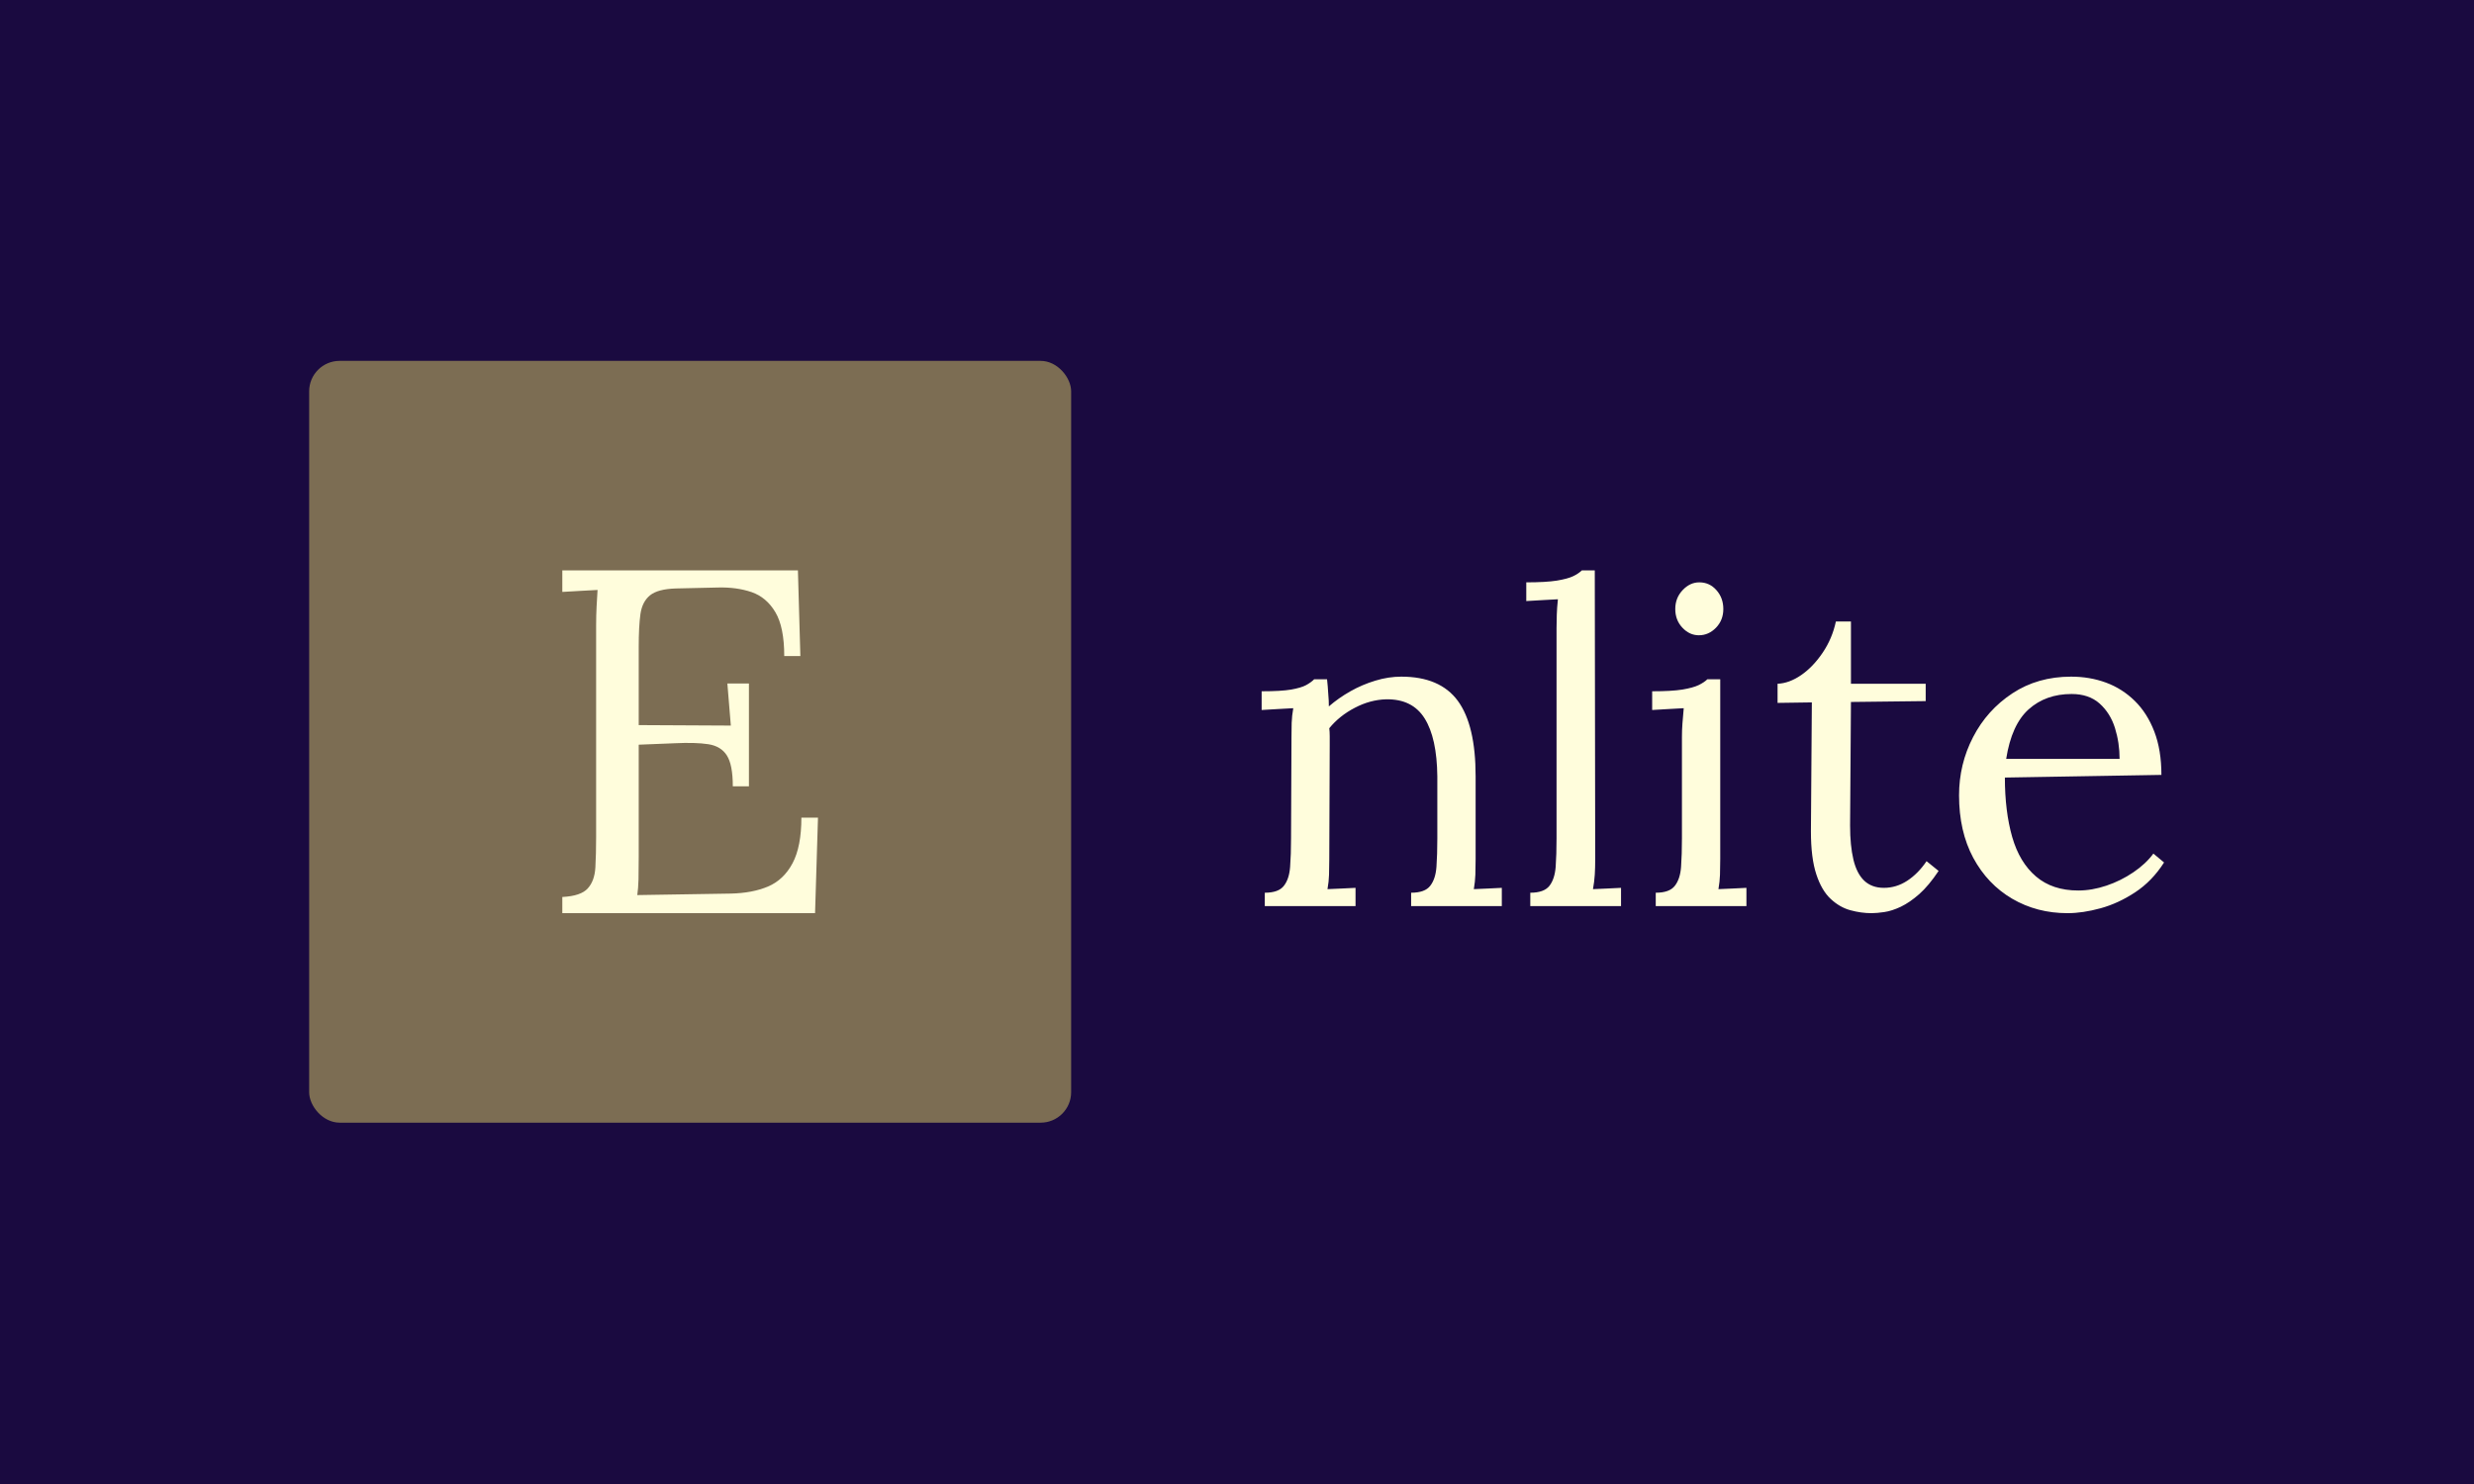 <svg xmlns="http://www.w3.org/2000/svg" version="1.1" xmlns:xlink="http://www.w3.org/1999/xlink" xmlns:svgjs="http://svgjs.dev/svgjs" width="100%" height="100%" viewBox="0 0 1000 600"><rect width="1000" height="600" x="0" y="0" fill="#1a0a40"/><g><rect width="333.333" height="333.333" rx="13.333" ry="13.333" y="157.461" fill="#7c6d53" transform="matrix(0.924,0,0,0.924,0,0.412)" x="135.239"/><path d="M327.62 343.622L320.566 343.622Q320.566 334.187 317.977 330.14Q315.418 326.062 309.852 325.199Q304.257 324.336 295.06 324.783L295.06 324.783L279.406 325.408L279.406 374.485Q279.406 380.259 279.316 384.336Q279.197 388.414 278.781 391.211L278.781 391.211L319.703 390.556Q329.138 390.348 335.983 387.461Q342.828 384.544 346.697 377.283Q350.566 369.991 350.566 357.342L350.566 357.342L357.828 357.342L356.548 399.128L245.983 399.128L245.983 392.044Q254.138 391.628 257.114 388.294Q260.12 384.991 260.447 379.098Q260.775 373.205 260.775 365.705L260.775 365.705L260.775 273.116Q260.775 268.83 260.983 264.872Q261.191 260.914 261.4 257.699L261.4 257.699Q257.56 257.908 253.691 258.116Q249.852 258.354 245.983 258.562L245.983 258.562L245.983 249.128L349.048 249.128L350.12 286.628L343.066 286.628Q343.066 273.979 339.197 267.461Q335.328 260.914 328.81 258.652Q322.263 256.419 314.138 256.628L314.138 256.628L295.685 257.044Q287.769 257.283 284.346 260.05Q280.923 262.848 280.15 268.294Q279.406 273.771 279.406 282.55L279.406 282.55L279.406 316.836L319.703 317.044L318.185 298.622L327.62 298.622L327.62 343.622Z " fill="#fffddc" transform="matrix(0.924,0,0,0.924,0,0.412)"/><path d="M592.979 396.02L553.284 396.02L553.284 390.183Q559.31 390.183 561.634 387.157Q563.985 384.158 564.363 378.807Q564.768 373.457 564.768 366.458L564.768 366.458L564.957 322.088Q564.957 318.98 565.038 315.873Q565.146 312.738 565.741 309.441L565.741 309.441Q562.228 309.63 558.823 309.82Q555.418 310.036 551.906 310.225L551.906 310.225L551.906 302.037Q560.472 302.037 564.849 301.281Q569.227 300.497 571.362 299.335Q573.523 298.146 574.874 296.795L574.874 296.795L580.522 296.795Q580.711 298.146 580.819 299.902Q580.9 301.659 581.09 303.794Q581.306 305.928 581.306 308.658L581.306 308.658Q585.575 304.956 590.736 302.037Q595.898 299.119 601.626 297.389Q607.355 295.633 613.003 295.633L613.003 295.633Q629.946 295.633 637.728 306.226Q645.51 316.845 645.51 339.22L645.51 339.22L645.51 375.402Q645.51 379.294 645.402 382.293Q645.294 385.319 644.727 388.616L644.727 388.616Q647.834 388.427 650.861 388.346Q653.86 388.238 656.968 388.049L656.968 388.049L656.968 396.02L617.299 396.02L617.299 390.183Q623.325 390.183 625.649 387.157Q628 384.158 628.378 378.807Q628.757 373.457 628.757 366.458L628.757 366.458L628.757 339.22Q628.567 322.466 623.217 313.927Q617.867 305.361 606.382 305.55L606.382 305.55Q599.384 305.739 592.682 309.252Q585.954 312.738 581.495 318.196L581.495 318.196Q581.684 319.764 581.684 321.709Q581.684 323.655 581.684 325.79L581.684 325.79L581.495 375.402Q581.495 379.294 581.387 382.293Q581.306 385.319 580.711 388.616L580.711 388.616Q583.819 388.427 586.845 388.346Q589.845 388.238 592.979 388.049L592.979 388.049L592.979 396.02ZM669.425 396.02L669.425 390.183Q675.451 390.183 677.802 387.157Q680.126 384.158 680.531 378.807Q680.909 373.457 680.909 366.458L680.909 366.458L680.909 274.421Q680.909 271.313 681.017 268.476Q681.099 265.665 681.504 261.774L681.504 261.774Q677.991 261.963 674.586 262.153Q671.181 262.369 667.669 262.558L667.669 262.558L667.669 254.37Q676.235 254.37 681.017 253.614Q685.773 252.83 688.205 251.668Q690.637 250.479 691.988 249.128L691.988 249.128L697.636 249.128L697.825 375.402Q697.825 379.294 697.636 382.293Q697.447 385.319 696.852 388.616L696.852 388.616Q699.987 388.427 702.986 388.346Q706.013 388.238 709.121 388.049L709.121 388.049L709.121 396.02L669.425 396.02ZM724.307 396.02L724.307 390.183Q730.333 390.183 732.657 387.157Q735.008 384.158 735.386 378.807Q735.764 373.457 735.764 366.458L735.764 366.458L735.764 322.088Q735.764 318.98 735.981 316.143Q736.17 313.332 736.548 309.441L736.548 309.441Q733.062 309.63 729.657 309.82Q726.253 310.036 722.74 310.225L722.74 310.225L722.74 302.037Q731.306 302.037 735.981 301.281Q740.628 300.497 743.06 299.335Q745.492 298.146 746.87 296.795L746.87 296.795L752.518 296.795L752.518 375.402Q752.518 379.294 752.41 382.293Q752.302 385.319 751.734 388.616L751.734 388.616Q754.842 388.427 757.868 388.346Q760.868 388.238 763.975 388.049L763.975 388.049L763.975 396.02L724.307 396.02ZM743.168 277.528L743.168 277.528Q739.088 277.528 735.981 274.231Q732.846 270.908 732.846 266.044L732.846 266.044Q732.846 261.18 736.062 257.775Q739.277 254.37 743.358 254.37L743.358 254.37Q747.843 254.37 750.843 257.775Q753.869 261.18 753.869 266.044L753.869 266.044Q753.869 270.908 750.654 274.231Q747.438 277.528 743.168 277.528ZM818.668 399.128L818.668 399.128Q814.183 399.128 809.508 397.858Q804.833 396.615 800.861 392.913Q796.861 389.211 794.538 382.104Q792.187 374.997 792.187 363.323L792.187 363.323L792.592 306.901L777.595 307.117L777.595 298.741Q782.675 298.551 787.917 294.957Q793.159 291.336 797.348 285.121Q801.536 278.906 803.104 271.502L803.104 271.502L809.697 271.502L809.697 298.741L842.394 298.741L842.394 306.334L809.697 306.712L809.319 360.81Q809.319 369.566 810.778 375.7Q812.237 381.807 815.534 384.941Q818.857 388.049 824.1 388.049L824.1 388.049Q829.558 388.049 834.314 384.941Q839.097 381.807 842.772 376.375L842.772 376.375L848.041 380.645Q843.745 387.076 839.583 390.778Q835.395 394.453 831.504 396.318Q827.613 398.155 824.289 398.641Q820.992 399.128 818.668 399.128ZM904.464 399.128L904.464 399.128Q891.034 399.128 880.225 392.805Q869.443 386.481 863.201 374.916Q856.986 363.323 856.986 347.57L856.986 347.57Q856.986 333.95 863.12 322.088Q869.254 310.225 880.333 302.929Q891.412 295.633 906.004 295.633L906.004 295.633Q914.192 295.633 921.298 298.254Q928.378 300.875 933.837 306.226Q939.295 311.576 942.403 319.656Q945.51 327.735 945.51 338.625L945.51 338.625L877.036 339.787Q877.036 354.568 880.225 365.755Q883.44 376.943 890.655 383.077Q897.843 389.211 909.139 389.211L909.139 389.211Q915.164 389.211 921.488 387.076Q927.811 384.941 933.242 381.239Q938.701 377.537 941.997 373.051L941.997 373.051L946.672 376.943Q941.43 385.13 934.026 389.994Q926.649 394.858 918.866 396.993Q911.084 399.128 904.464 399.128ZM877.604 331.626L877.604 331.626L927.216 331.626Q927.216 324.628 925.19 318.088Q923.136 311.576 918.461 307.388Q913.786 303.226 906.22 303.226L906.22 303.226Q894.925 303.226 887.44 309.928Q879.955 316.629 877.604 331.626Z " fill="#fffddc" transform="matrix(0.924,0,0,0.924,0,0.412)"/></g></svg>